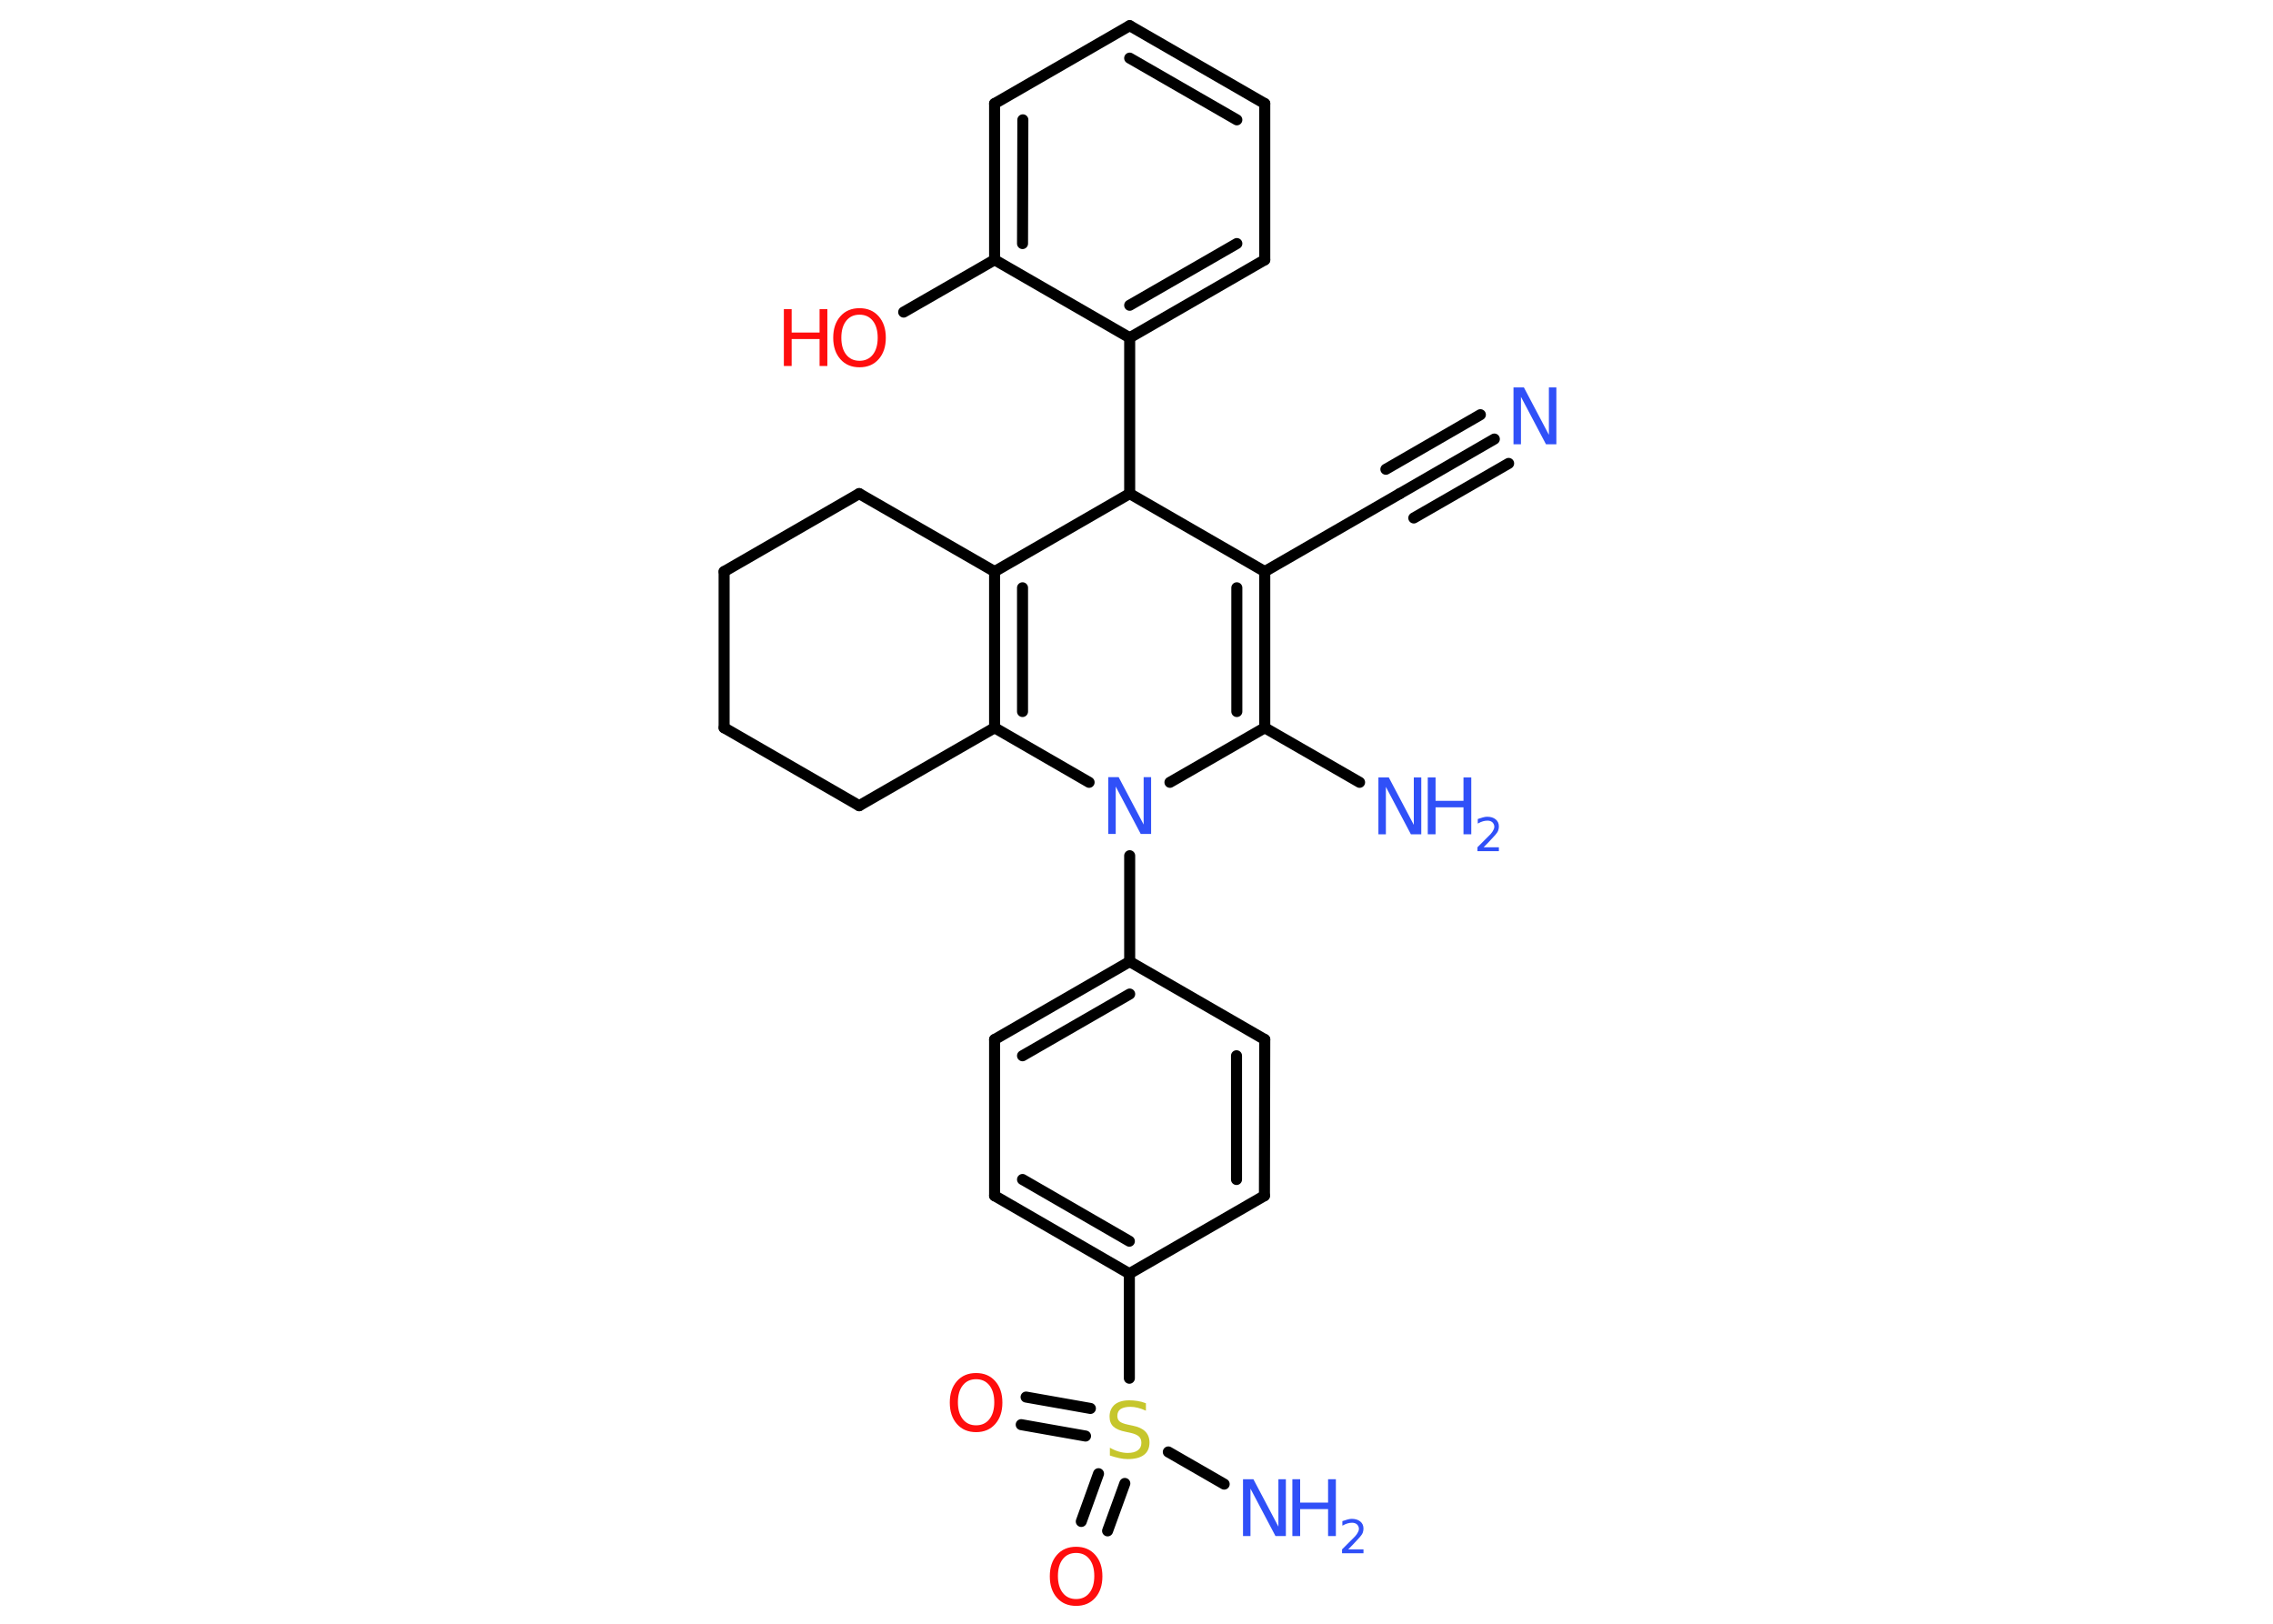<?xml version='1.0' encoding='UTF-8'?>
<!DOCTYPE svg PUBLIC "-//W3C//DTD SVG 1.1//EN" "http://www.w3.org/Graphics/SVG/1.1/DTD/svg11.dtd">
<svg version='1.2' xmlns='http://www.w3.org/2000/svg' xmlns:xlink='http://www.w3.org/1999/xlink' width='70.0mm' height='50.0mm' viewBox='0 0 70.0 50.0'>
  <desc>Generated by the Chemistry Development Kit (http://github.com/cdk)</desc>
  <g stroke-linecap='round' stroke-linejoin='round' stroke='#000000' stroke-width='.34' fill='#3050F8'>
    <rect x='.0' y='.0' width='70.0' height='50.0' fill='#FFFFFF' stroke='none'/>
    <g id='mol1' class='mol'>
      <g id='mol1bnd1' class='bond'>
        <line x1='46.02' y1='13.52' x2='43.11' y2='15.2'/>
        <line x1='46.46' y1='14.27' x2='43.54' y2='15.95'/>
        <line x1='45.59' y1='12.77' x2='42.68' y2='14.45'/>
      </g>
      <line id='mol1bnd2' class='bond' x1='43.11' y1='15.2' x2='38.95' y2='17.6'/>
      <g id='mol1bnd3' class='bond'>
        <line x1='38.95' y1='22.41' x2='38.95' y2='17.6'/>
        <line x1='38.09' y1='21.91' x2='38.09' y2='18.1'/>
      </g>
      <line id='mol1bnd4' class='bond' x1='38.95' y1='22.41' x2='41.87' y2='24.09'/>
      <line id='mol1bnd5' class='bond' x1='38.95' y1='22.41' x2='36.03' y2='24.09'/>
      <line id='mol1bnd6' class='bond' x1='34.79' y1='26.35' x2='34.79' y2='29.61'/>
      <g id='mol1bnd7' class='bond'>
        <line x1='34.79' y1='29.61' x2='30.63' y2='32.01'/>
        <line x1='34.79' y1='30.61' x2='31.49' y2='32.51'/>
      </g>
      <line id='mol1bnd8' class='bond' x1='30.63' y1='32.01' x2='30.63' y2='36.82'/>
      <g id='mol1bnd9' class='bond'>
        <line x1='30.63' y1='36.82' x2='34.78' y2='39.22'/>
        <line x1='31.49' y1='36.32' x2='34.78' y2='38.22'/>
      </g>
      <line id='mol1bnd10' class='bond' x1='34.78' y1='39.22' x2='34.78' y2='42.44'/>
      <line id='mol1bnd11' class='bond' x1='35.98' y1='44.71' x2='37.7' y2='45.7'/>
      <g id='mol1bnd12' class='bond'>
        <line x1='33.43' y1='44.22' x2='31.45' y2='43.87'/>
        <line x1='33.58' y1='43.37' x2='31.6' y2='43.02'/>
      </g>
      <g id='mol1bnd13' class='bond'>
        <line x1='34.64' y1='45.68' x2='34.11' y2='47.14'/>
        <line x1='33.83' y1='45.38' x2='33.3' y2='46.85'/>
      </g>
      <line id='mol1bnd14' class='bond' x1='34.78' y1='39.22' x2='38.94' y2='36.82'/>
      <g id='mol1bnd15' class='bond'>
        <line x1='38.94' y1='36.82' x2='38.95' y2='32.01'/>
        <line x1='38.08' y1='36.32' x2='38.08' y2='32.51'/>
      </g>
      <line id='mol1bnd16' class='bond' x1='34.79' y1='29.61' x2='38.95' y2='32.01'/>
      <line id='mol1bnd17' class='bond' x1='33.54' y1='24.09' x2='30.63' y2='22.41'/>
      <g id='mol1bnd18' class='bond'>
        <line x1='30.63' y1='17.6' x2='30.63' y2='22.41'/>
        <line x1='31.49' y1='18.1' x2='31.49' y2='21.91'/>
      </g>
      <line id='mol1bnd19' class='bond' x1='30.63' y1='17.6' x2='26.46' y2='15.2'/>
      <line id='mol1bnd20' class='bond' x1='26.46' y1='15.2' x2='22.3' y2='17.6'/>
      <line id='mol1bnd21' class='bond' x1='22.3' y1='17.6' x2='22.3' y2='22.41'/>
      <line id='mol1bnd22' class='bond' x1='22.3' y1='22.41' x2='26.46' y2='24.81'/>
      <line id='mol1bnd23' class='bond' x1='30.63' y1='22.41' x2='26.46' y2='24.81'/>
      <line id='mol1bnd24' class='bond' x1='30.63' y1='17.6' x2='34.79' y2='15.2'/>
      <line id='mol1bnd25' class='bond' x1='38.95' y1='17.6' x2='34.79' y2='15.2'/>
      <line id='mol1bnd26' class='bond' x1='34.79' y1='15.2' x2='34.79' y2='10.4'/>
      <g id='mol1bnd27' class='bond'>
        <line x1='34.79' y1='10.4' x2='38.95' y2='8.0'/>
        <line x1='34.79' y1='9.4' x2='38.09' y2='7.5'/>
      </g>
      <line id='mol1bnd28' class='bond' x1='38.95' y1='8.0' x2='38.95' y2='3.19'/>
      <g id='mol1bnd29' class='bond'>
        <line x1='38.95' y1='3.19' x2='34.79' y2='.79'/>
        <line x1='38.09' y1='3.69' x2='34.79' y2='1.79'/>
      </g>
      <line id='mol1bnd30' class='bond' x1='34.79' y1='.79' x2='30.63' y2='3.19'/>
      <g id='mol1bnd31' class='bond'>
        <line x1='30.63' y1='3.19' x2='30.63' y2='8.0'/>
        <line x1='31.5' y1='3.69' x2='31.49' y2='7.5'/>
      </g>
      <line id='mol1bnd32' class='bond' x1='34.79' y1='10.4' x2='30.63' y2='8.0'/>
      <line id='mol1bnd33' class='bond' x1='30.63' y1='8.0' x2='27.83' y2='9.61'/>
      <path id='mol1atm1' class='atom' d='M46.61 11.93h.32l.77 1.46v-1.46h.23v1.75h-.32l-.77 -1.46v1.46h-.23v-1.75z' stroke='none'/>
      <g id='mol1atm5' class='atom'>
        <path d='M42.45 23.94h.32l.77 1.46v-1.46h.23v1.75h-.32l-.77 -1.46v1.46h-.23v-1.75z' stroke='none'/>
        <path d='M43.97 23.94h.24v.72h.86v-.72h.24v1.75h-.24v-.83h-.86v.83h-.24v-1.75z' stroke='none'/>
        <path d='M45.67 26.09h.49v.12h-.66v-.12q.08 -.08 .22 -.22q.14 -.14 .18 -.18q.07 -.08 .09 -.13q.03 -.05 .03 -.1q.0 -.08 -.06 -.14q-.06 -.05 -.15 -.05q-.07 .0 -.14 .02q-.07 .02 -.16 .07v-.14q.09 -.03 .16 -.05q.07 -.02 .13 -.02q.16 .0 .26 .08q.1 .08 .1 .22q.0 .06 -.02 .12q-.02 .06 -.09 .14q-.02 .02 -.11 .12q-.09 .1 -.26 .27z' stroke='none'/>
      </g>
      <path id='mol1atm6' class='atom' d='M34.13 23.93h.32l.77 1.46v-1.46h.23v1.75h-.32l-.77 -1.46v1.46h-.23v-1.75z' stroke='none'/>
      <path id='mol1atm11' class='atom' d='M35.29 43.21v.23q-.13 -.06 -.25 -.09q-.12 -.03 -.23 -.03q-.19 .0 -.3 .07q-.1 .07 -.1 .21q.0 .11 .07 .17q.07 .06 .26 .1l.14 .03q.26 .05 .39 .18q.13 .13 .13 .34q.0 .25 -.17 .38q-.17 .13 -.5 .13q-.12 .0 -.26 -.03q-.14 -.03 -.29 -.08v-.24q.14 .08 .28 .12q.14 .04 .27 .04q.2 .0 .31 -.08q.11 -.08 .11 -.23q.0 -.13 -.08 -.2q-.08 -.07 -.26 -.11l-.14 -.03q-.26 -.05 -.38 -.16q-.12 -.11 -.12 -.31q.0 -.23 .16 -.37q.16 -.13 .45 -.13q.12 .0 .25 .02q.13 .02 .26 .07z' stroke='none' fill='#C6C62C'/>
      <g id='mol1atm12' class='atom'>
        <path d='M38.28 45.55h.32l.77 1.46v-1.46h.23v1.75h-.32l-.77 -1.46v1.46h-.23v-1.75z' stroke='none'/>
        <path d='M39.8 45.55h.24v.72h.86v-.72h.24v1.75h-.24v-.83h-.86v.83h-.24v-1.75z' stroke='none'/>
        <path d='M41.5 47.71h.49v.12h-.66v-.12q.08 -.08 .22 -.22q.14 -.14 .18 -.18q.07 -.08 .09 -.13q.03 -.05 .03 -.1q.0 -.08 -.06 -.14q-.06 -.05 -.15 -.05q-.07 .0 -.14 .02q-.07 .02 -.16 .07v-.14q.09 -.03 .16 -.05q.07 -.02 .13 -.02q.16 .0 .26 .08q.1 .08 .1 .22q.0 .06 -.02 .12q-.02 .06 -.09 .14q-.02 .02 -.11 .12q-.09 .1 -.26 .27z' stroke='none'/>
      </g>
      <path id='mol1atm13' class='atom' d='M30.06 42.47q-.26 .0 -.41 .19q-.15 .19 -.15 .52q.0 .33 .15 .52q.15 .19 .41 .19q.26 .0 .41 -.19q.15 -.19 .15 -.52q.0 -.33 -.15 -.52q-.15 -.19 -.41 -.19zM30.06 42.28q.37 .0 .59 .25q.22 .25 .22 .66q.0 .41 -.22 .66q-.22 .25 -.59 .25q-.37 .0 -.59 -.25q-.22 -.25 -.22 -.66q.0 -.41 .22 -.66q.22 -.25 .59 -.25z' stroke='none' fill='#FF0D0D'/>
      <path id='mol1atm14' class='atom' d='M33.14 47.82q-.26 .0 -.41 .19q-.15 .19 -.15 .52q.0 .33 .15 .52q.15 .19 .41 .19q.26 .0 .41 -.19q.15 -.19 .15 -.52q.0 -.33 -.15 -.52q-.15 -.19 -.41 -.19zM33.14 47.63q.37 .0 .59 .25q.22 .25 .22 .66q.0 .41 -.22 .66q-.22 .25 -.59 .25q-.37 .0 -.59 -.25q-.22 -.25 -.22 -.66q.0 -.41 .22 -.66q.22 -.25 .59 -.25z' stroke='none' fill='#FF0D0D'/>
      <g id='mol1atm30' class='atom'>
        <path d='M26.47 9.69q-.26 .0 -.41 .19q-.15 .19 -.15 .52q.0 .33 .15 .52q.15 .19 .41 .19q.26 .0 .41 -.19q.15 -.19 .15 -.52q.0 -.33 -.15 -.52q-.15 -.19 -.41 -.19zM26.47 9.49q.37 .0 .59 .25q.22 .25 .22 .66q.0 .41 -.22 .66q-.22 .25 -.59 .25q-.37 .0 -.59 -.25q-.22 -.25 -.22 -.66q.0 -.41 .22 -.66q.22 -.25 .59 -.25z' stroke='none' fill='#FF0D0D'/>
        <path d='M24.14 9.52h.24v.72h.86v-.72h.24v1.75h-.24v-.83h-.86v.83h-.24v-1.75z' stroke='none' fill='#FF0D0D'/>
      </g>
    </g>
  </g>
</svg>
